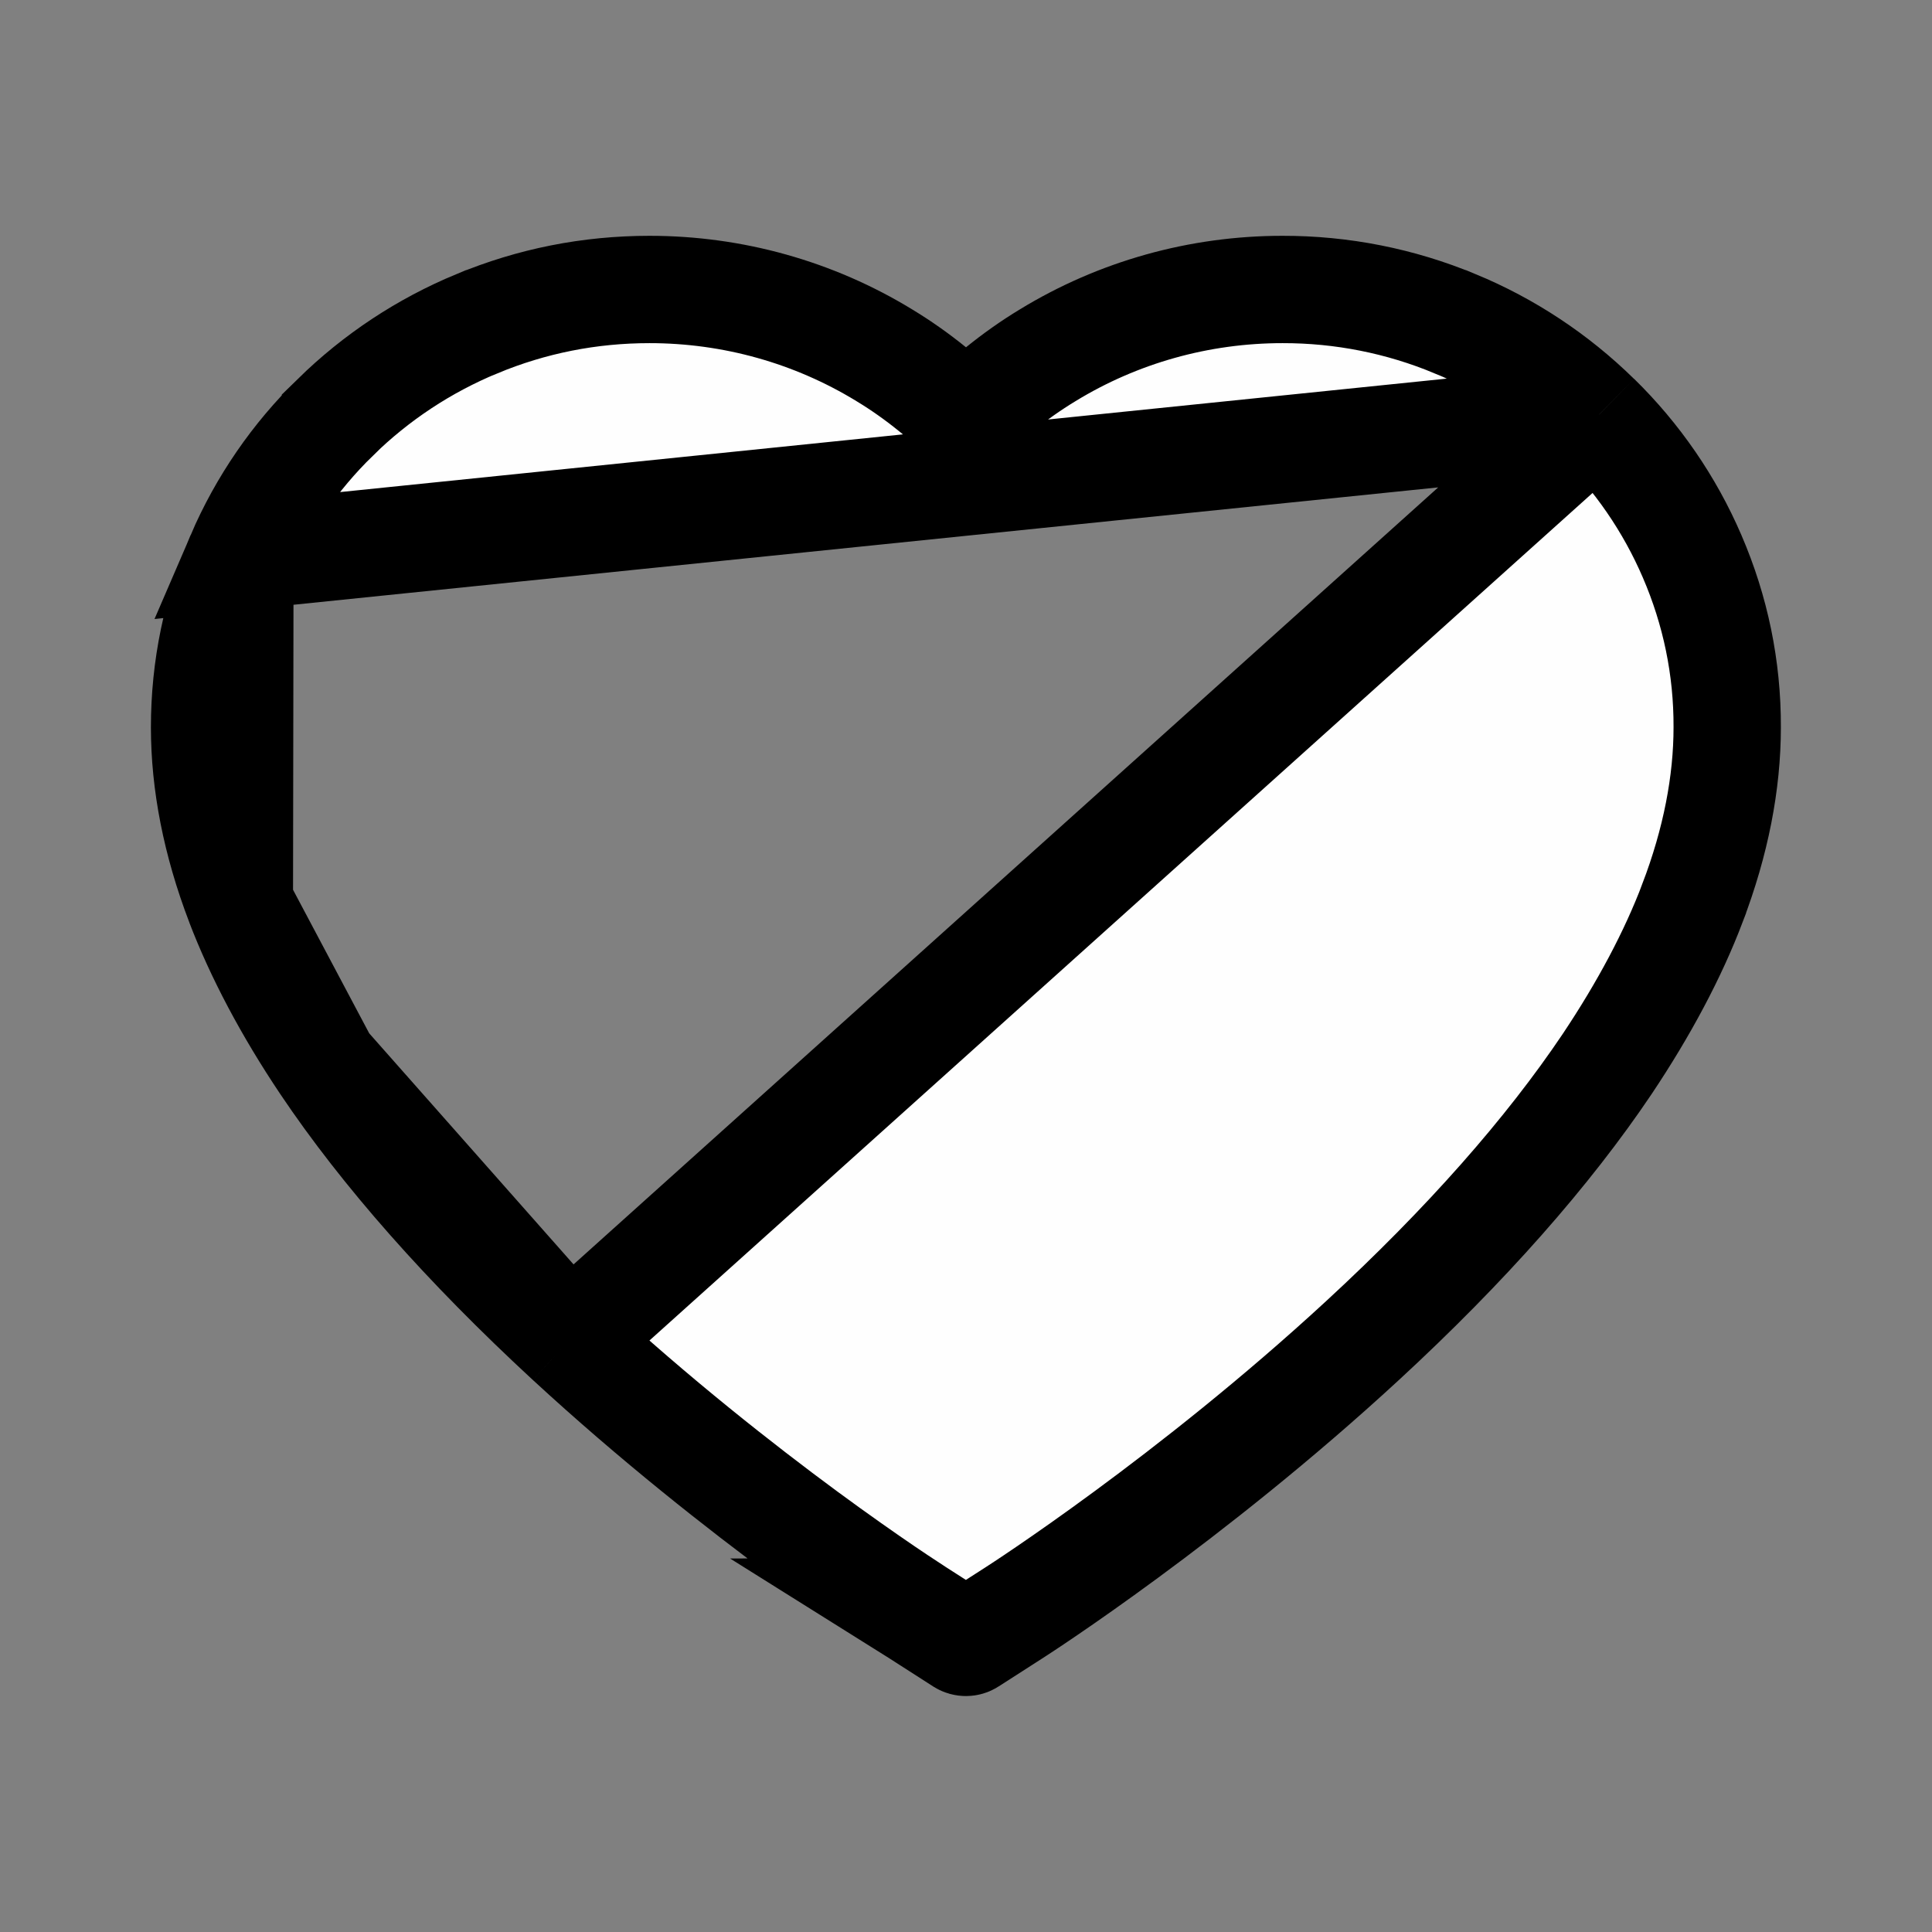 <svg viewBox="0 0 18 18" fill="none" xmlns="http://www.w3.org/2000/svg">
<rect x="0" y="0" width="18" height="18" fill="#808080" stroke="none"/>
<path d="M14.875 3.887L14.874 3.887C14.495 3.515 14.048 3.219 13.557 3.016L13.556 3.016C13.047 2.804 12.501 2.696 11.949 2.697L11.948 2.697C11.173 2.697 10.417 2.909 9.761 3.31L9.761 3.31C9.604 3.405 9.456 3.51 9.315 3.624L9 3.88L8.685 3.624C8.544 3.51 8.396 3.405 8.239 3.31L8.239 3.31C7.583 2.909 6.827 2.697 6.052 2.697C5.493 2.697 4.954 2.804 4.444 3.016L4.443 3.016C3.951 3.22 3.507 3.513 3.125 3.887L3.125 3.888C2.746 4.257 2.444 4.697 2.235 5.183L14.875 3.887ZM14.875 3.887C15.253 4.257 15.556 4.697 15.765 5.183C15.983 5.688 16.094 6.224 16.092 6.775V6.776C16.092 7.293 15.986 7.843 15.768 8.414L15.768 8.415C15.587 8.891 15.32 9.395 14.973 9.914C14.423 10.732 13.659 11.6 12.695 12.489C11.093 13.967 9.508 14.987 9.449 15.025L9.449 15.025L9.033 15.292C9.033 15.292 9.033 15.292 9.033 15.292C9.013 15.305 8.986 15.305 8.965 15.292C8.965 15.292 8.965 15.292 8.965 15.292L8.549 15.025L8.549 15.025L8.541 15.02C8.542 15.02 8.535 15.016 8.52 15.006C8.505 14.997 8.485 14.983 8.459 14.966C8.407 14.932 8.334 14.884 8.243 14.822C8.061 14.698 7.807 14.521 7.504 14.298C6.898 13.851 6.102 13.226 5.303 12.489L5.303 12.489M14.875 3.887L5.303 12.489M5.303 12.489C4.34 11.6 3.575 10.732 3.026 9.914M5.303 12.489L3.026 9.914M3.026 9.914C2.679 9.396 2.413 8.892 2.23 8.414L3.026 9.914ZM1.906 6.776C1.906 6.224 2.017 5.688 2.235 5.183L2.23 8.413C2.012 7.843 1.906 7.293 1.906 6.776Z" fill="#FEFEFE" stroke="currentColor"/>
</svg>
